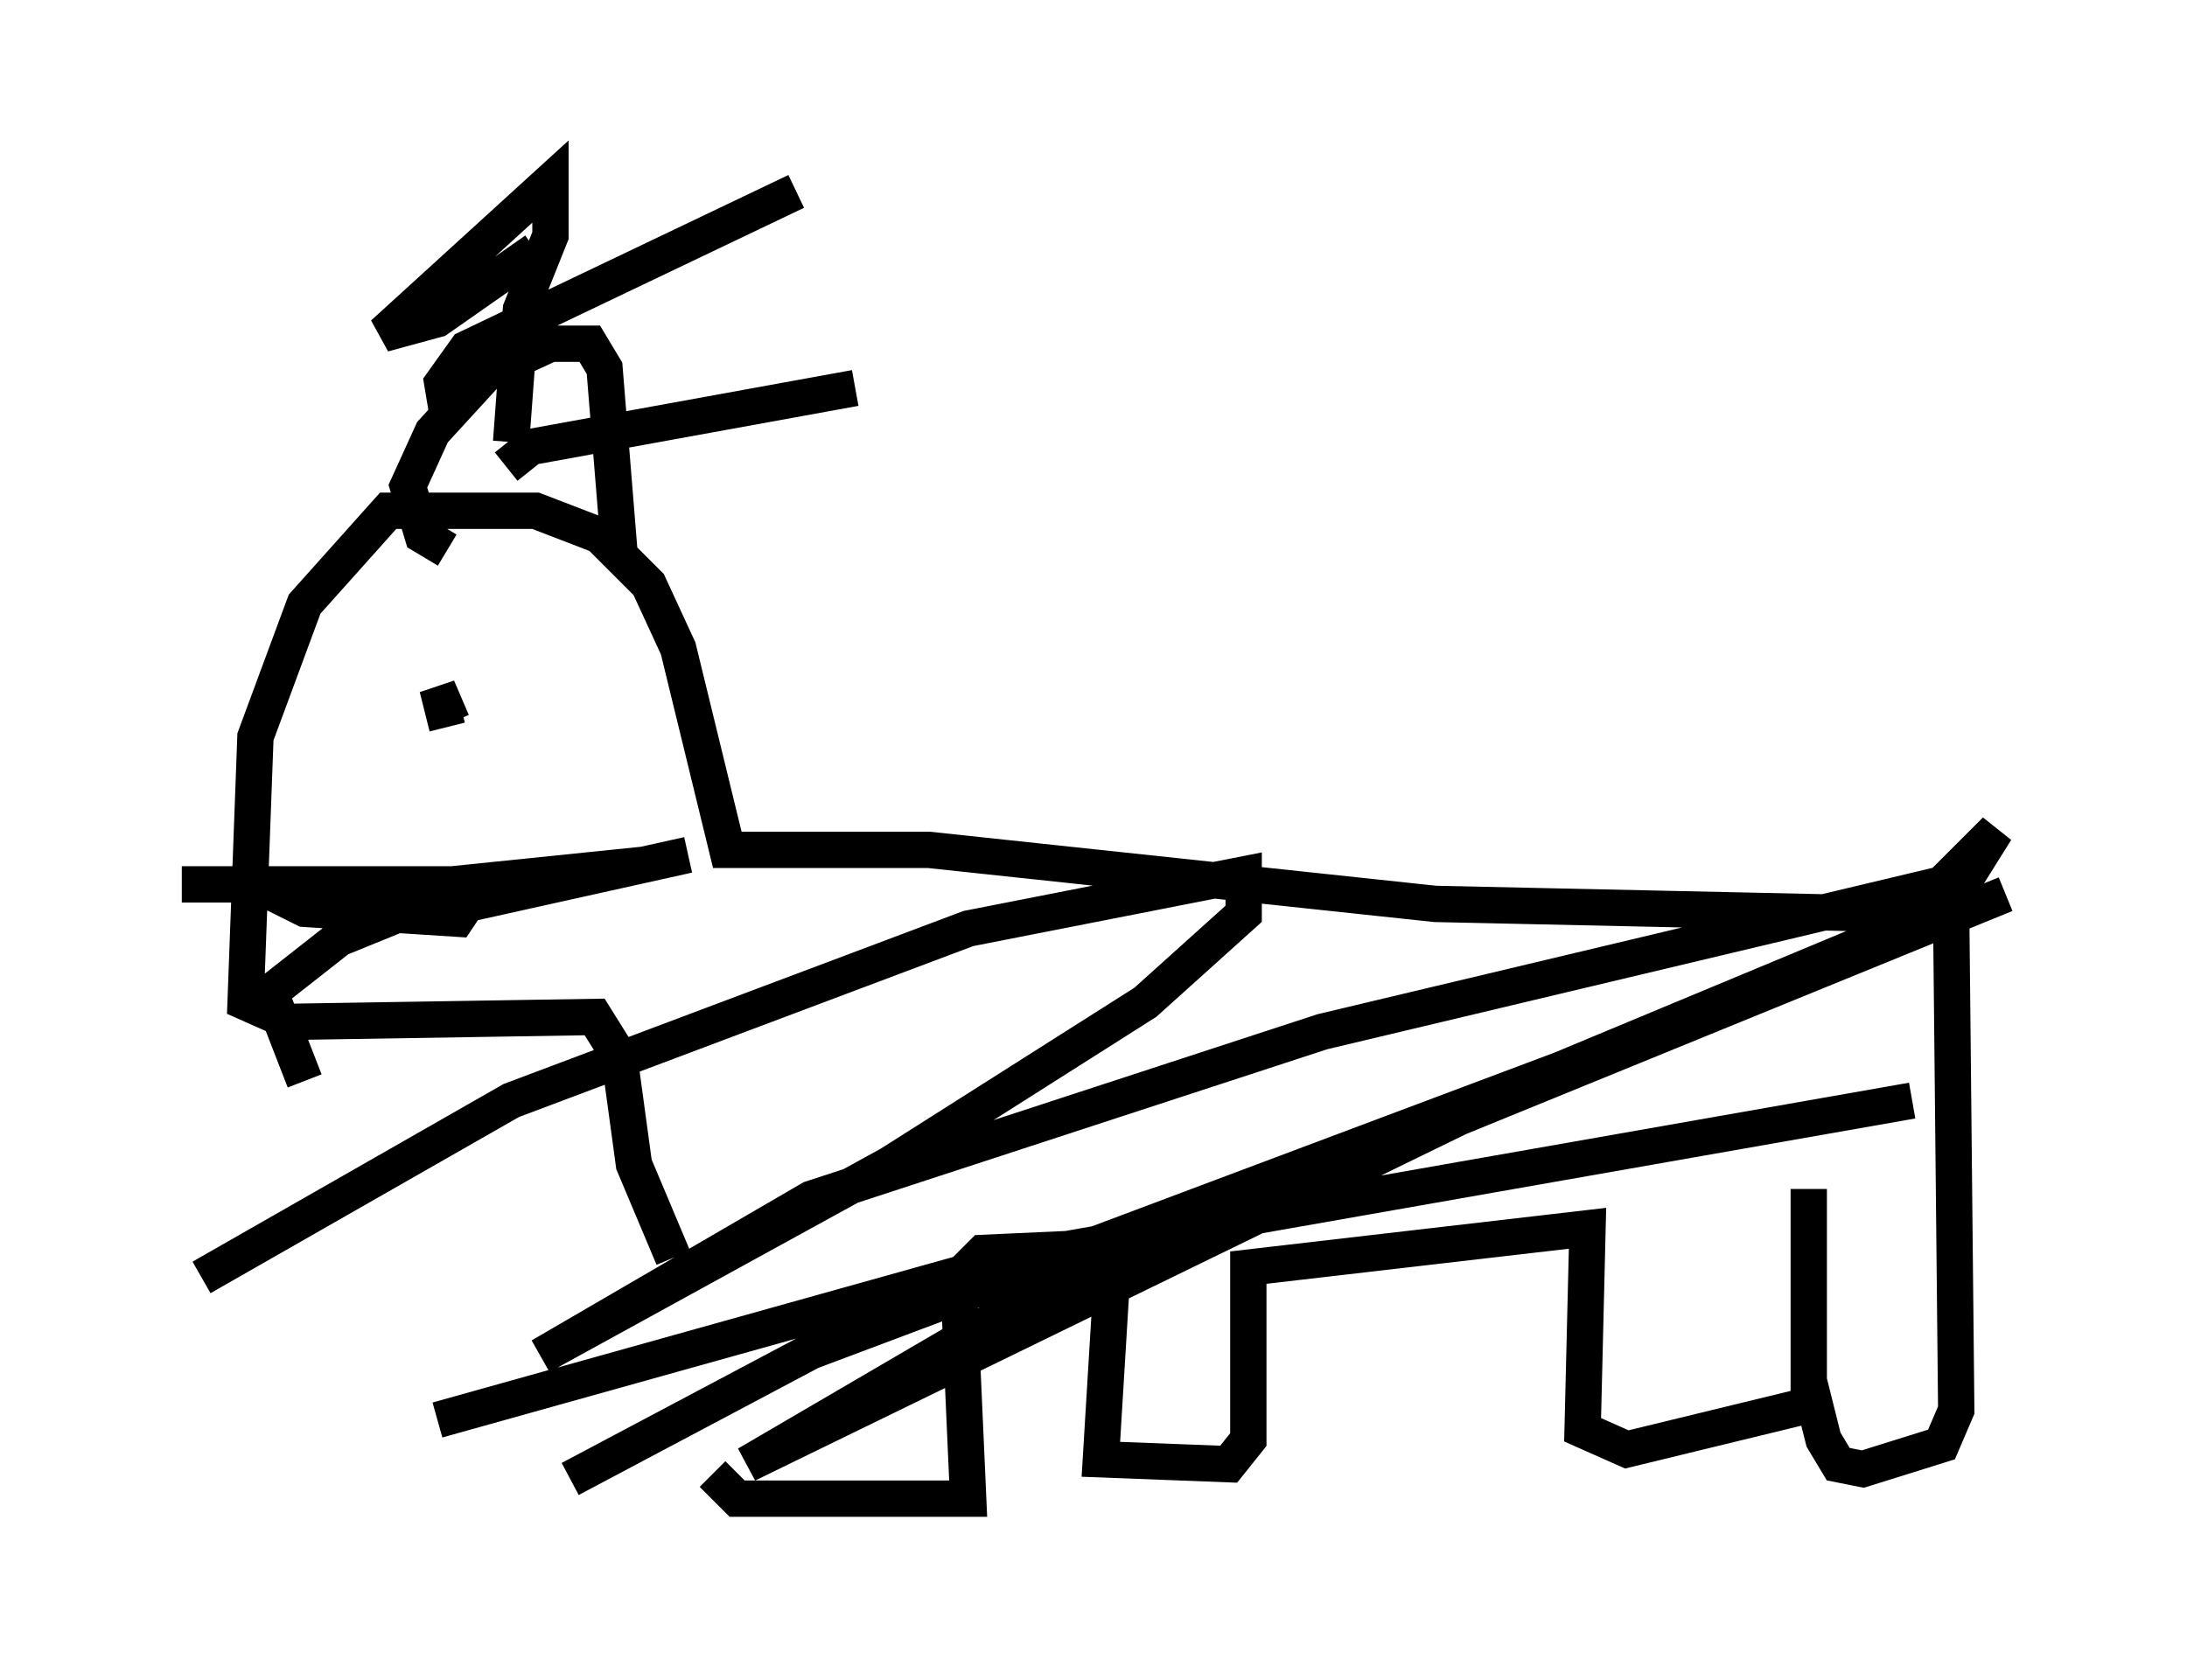 <?xml version="1.0" encoding="utf-8" ?>
<svg baseProfile="full" height="46.265" version="1.1" width="60.202" xmlns="http://www.w3.org/2000/svg" xmlns:ev="http://www.w3.org/2001/xml-events" xmlns:xlink="http://www.w3.org/1999/xlink"><defs /><rect fill="white" height="46.265" width="60.202" x="0" y="0" /><path d="M20.02, 33.416 m-0.406, 7.172 l0.677, 0.677 6.36, 0.0 l-0.271, -6.089 0.677, -0.677 l2.977, -0.135 0.541, 1.353 l-0.271, 4.465 3.518, 0.135 l0.541, -0.677 0.0, -4.736 l9.337, -1.083 -0.135, 5.548 l1.218, 0.541 5.007, -1.218 l0.0, -5.954 0.0, 5.277 l0.406, 1.624 0.406, 0.677 l0.677, 0.135 2.165, -0.677 l0.406, -0.947 -0.135, -13.261 l-1.759, -0.406 -12.449, -0.271 l-13.938, -1.488 -5.548, 0.0 l-1.353, -5.548 -0.812, -1.759 l-1.353, -1.353 -1.759, -0.677 l-4.059, 0.0 -2.3, 2.571 l-1.353, 3.654 -0.271, 7.307 l1.218, 0.541 8.39, -0.135 l0.677, 1.083 0.406, 2.977 l1.083, 2.571 m-6.36, -14.75 l0.0, 0.0 m0.271, 0.0 l-0.406, -0.947 0.271, 1.083 m-5.007, 4.465 l1.083, 0.541 4.195, 0.271 l0.812, -1.218 m-1.083, -8.931 l-0.677, -0.406 -0.406, -1.353 l0.677, -1.488 1.488, -1.624 l1.759, -0.812 1.083, 0.0 l0.406, 0.677 0.406, 5.007 m-2.977, -2.977 l0.271, -3.654 0.812, -2.03 l0.0, -1.488 -4.601, 4.195 l1.488, -0.406 2.706, -1.894 m-2.436, 4.465 l-0.135, -0.812 0.677, -0.947 l9.066, -4.33 m-7.984, 7.578 l0.677, -0.541 8.931, -1.624 m-15.155, 19.08 l-0.947, -2.436 1.894, -1.488 l3.654, -1.488 4.736, -0.541 l-5.277, 0.541 -7.442, 0.0 m6.631, 0.812 l7.307, -1.624 m-6.901, 15.561 l15.967, -4.465 24.628, -4.33 m-36.941, 10.419 l6.631, -3.518 24.492, -9.202 m8.39, -3.383 l-25.845, 10.555 -8.796, 5.142 l21.651, -10.555 11.367, -4.736 l1.353, -2.165 -1.488, 1.488 l-17.05, 4.059 -14.073, 4.601 l-7.442, 4.33 9.607, -5.277 l7.036, -4.465 2.706, -2.436 l0.0, -1.083 -7.578, 1.488 l-12.584, 4.736 -8.525, 4.871 m6.225, -6.36 " fill="none" stroke="black" stroke-width="1" /></svg>